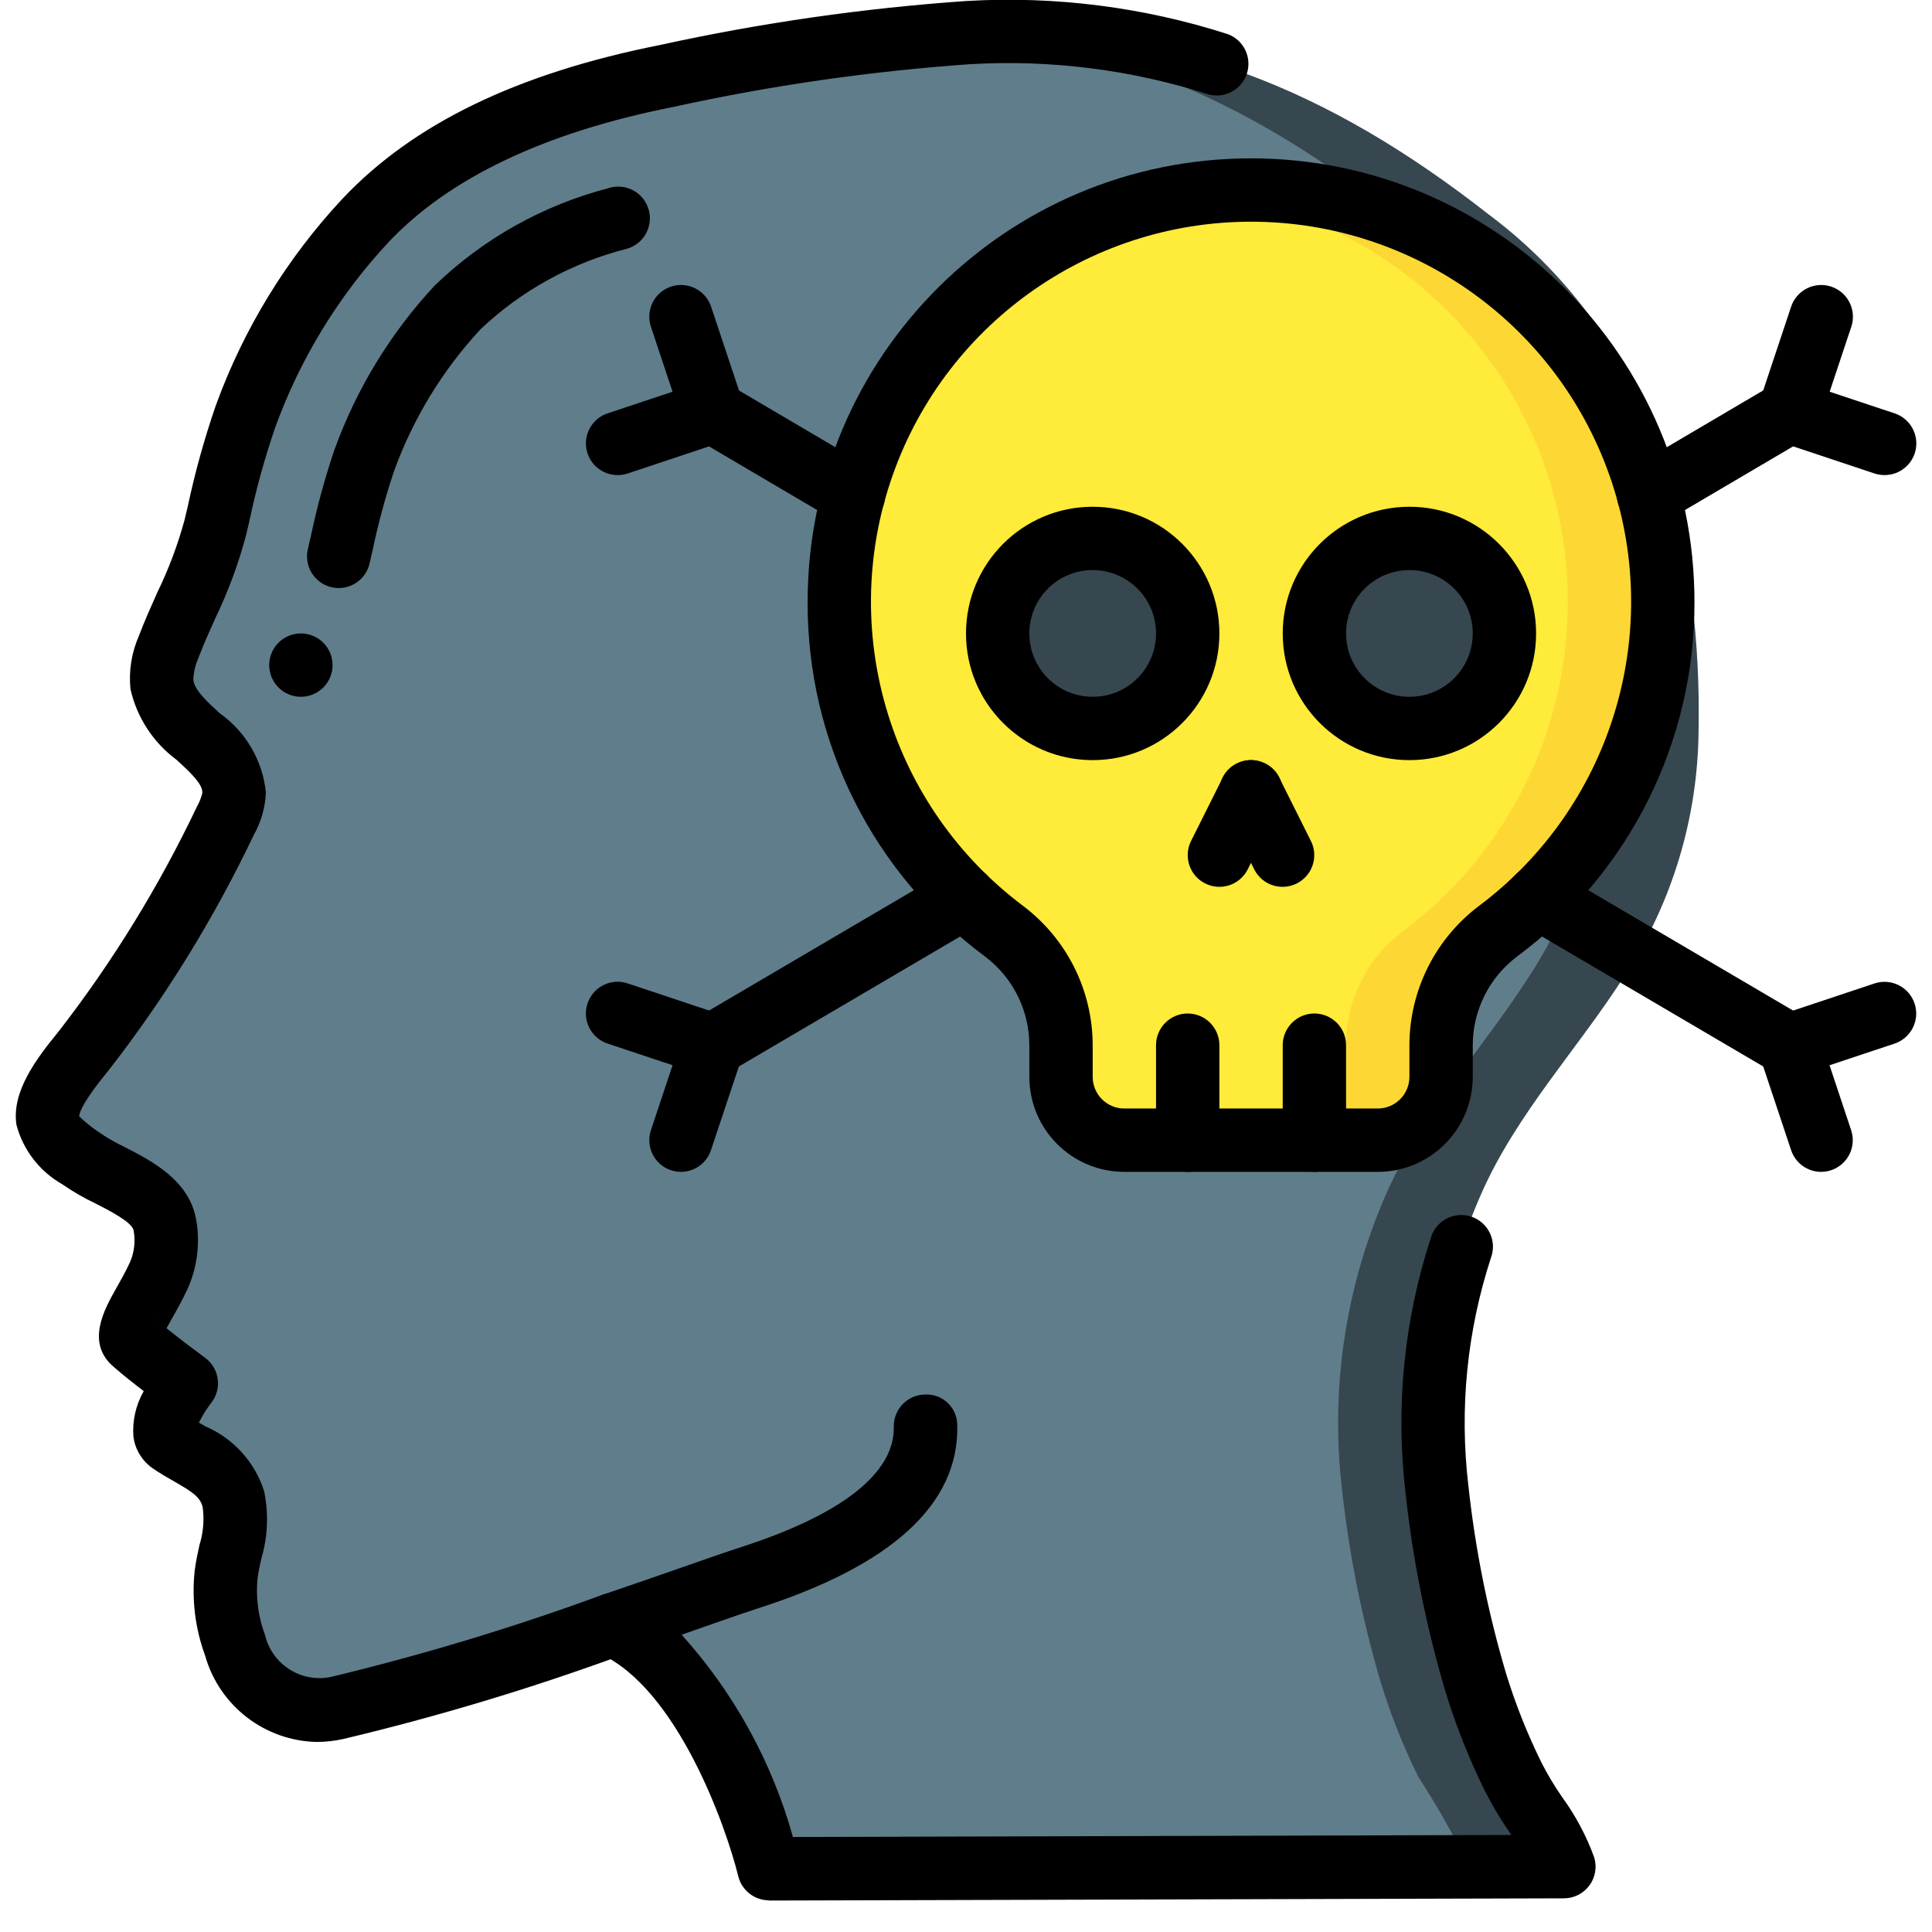 <?xml version="1.0" encoding="UTF-8"?>
<svg xmlns="http://www.w3.org/2000/svg" xmlns:xlink="http://www.w3.org/1999/xlink" width="512" height="512" viewBox="0 0 60 61" version="1.1"><!-- Generator: Sketch 51.3 (57544) - http://www.bohemiancoding.com/sketch --><title>030 - Death</title><desc>Created with Sketch.</desc><defs/><g id="Page-1" stroke="none" stroke-width="1" fill="none" fill-rule="evenodd"><g id="030---Death" transform="translate(-1, -1)" fill-rule="nonzero"><path d="M47.26,38.71 C45.98,41.632 45.501,44.842 45.87,48.01 C46.095,50.072 46.503,52.11 47.09,54.1 C47.405,55.131 47.803,56.134 48.28,57.1 C48.872,58.009 49.406,58.954 49.88,59.93 L24.78,60 L24.78,59.99 C24.7,59.69 23.19,53.81 19.85,52.3 C19.23,52.52 18.57,52.74 17.9,52.97 C15.679,53.74 13.419,54.395 11.13,54.93 C10.499,55.081 9.835,54.988 9.27,54.67 C8.627,54.274 8.148,53.66 7.92,52.94 C7.658,52.228 7.562,51.465 7.64,50.71 C7.87,49.939 7.948,49.131 7.87,48.33 C7.61,47.32 6.65,47.07 5.89,46.53 C5.27,46.09 6.38,44.68 6.38,44.68 C6.38,44.68 5.2,43.81 4.78,43.43 C4.34,43.07 4.96,42.45 5.51,41.28 C5.737,40.772 5.803,40.207 5.7,39.66 C5.49,38.59 3.87,38.18 3.07,37.59 C2.69,37.31 2.08,36.89 2.01,36.38 C1.9,35.67 2.74,34.67 3.15,34.17 C4.895,31.922 6.39,29.491 7.61,26.92 C7.77,26.649 7.866,26.344 7.89,26.03 C7.87,24.6 5.8,24.01 5.61,22.62 C5.58,22.212 5.652,21.803 5.82,21.43 C6.397,20.204 6.891,18.941 7.3,17.65 C7.546,16.465 7.863,15.297 8.25,14.15 C9.089,11.85 10.381,9.741 12.05,7.95 C14.5,5.36 18.12,4.08 21.54,3.4 C24.581,2.735 27.666,2.284 30.77,2.05 C30.87,2.04 30.97,2.04 31.07,2.03 C37.47,1.71 42.53,3.88 47.49,7.76 C50.193,9.776 52.168,12.615 53.12,15.85 C53.845,18.521 54.185,21.283 54.13,24.05 C54.111,26.783 53.313,29.454 51.83,31.75 C50.34,34.1 48.39,36.14 47.26,38.71 Z" id="Shape" fill="#37474F"/><path d="M44.26,38.71 C42.98,41.632 42.501,44.842 42.87,48.01 C43.095,50.072 43.503,52.11 44.09,54.1 C44.405,55.131 44.803,56.134 45.28,57.1 C45.872,58.009 46.406,58.954 46.88,59.93 L24.78,59.99 C24.7,59.69 23.19,53.81 19.85,52.3 C19.23,52.52 18.57,52.74 17.9,52.97 C17.582,52.7 17.229,52.474 16.85,52.3 C14.44,53.14 11.5,54.11 9.27,54.67 C8.627,54.274 8.148,53.66 7.92,52.94 C7.658,52.228 7.562,51.465 7.64,50.71 C7.87,49.939 7.948,49.131 7.87,48.33 C7.61,47.32 6.65,47.07 5.89,46.53 C5.27,46.09 6.38,44.68 6.38,44.68 C6.38,44.68 5.2,43.81 4.78,43.43 C4.34,43.07 4.96,42.45 5.51,41.28 C5.737,40.772 5.803,40.207 5.7,39.66 C5.49,38.59 3.87,38.18 3.07,37.59 C2.69,37.31 2.08,36.89 2.01,36.38 C1.9,35.67 2.74,34.67 3.15,34.17 C4.895,31.922 6.39,29.491 7.61,26.92 C7.77,26.649 7.866,26.344 7.89,26.03 C7.87,24.6 5.8,24.01 5.61,22.62 C5.58,22.212 5.652,21.803 5.82,21.43 C6.397,20.204 6.891,18.941 7.3,17.65 C7.546,16.465 7.863,15.297 8.25,14.15 C9.089,11.85 10.381,9.741 12.05,7.95 C14.5,5.36 18.12,4.08 21.54,3.4 C24.581,2.735 27.666,2.284 30.77,2.05 C35.93,2.37 40.25,4.44 44.49,7.76 C47.193,9.776 49.168,12.615 50.12,15.85 C50.845,18.521 51.185,21.283 51.13,24.05 C51.111,26.783 50.313,29.454 48.83,31.75 C47.34,34.1 45.39,36.14 44.26,38.71 Z" id="Shape" fill="#607D8B"/><path d="M53,20 C53.006,24.093 51.079,27.949 47.8,30.4 C46.664,31.247 45.996,32.583 46,34 L46,35 C45.997,36.103 45.103,36.997 44,37 L36,37 C34.897,36.997 34.003,36.103 34,35 L34,34 C34.004,32.583 33.336,31.247 32.2,30.4 C27.946,27.207 26.066,21.745 27.454,16.611 C28.842,11.476 33.217,7.705 38.5,7.09 C38.998,7.03 39.499,6.999 40,7 C47.18,7 53,12.82 53,20 Z" id="Shape" fill="#FDD834"/><path d="M50,20 C50.006,24.093 48.079,27.949 44.8,30.4 C43.664,31.247 42.996,32.583 43,34 L43,35 C42.997,36.103 42.103,36.997 41,37 L36,37 C34.897,36.997 34.003,36.103 34,35 L34,34 C34.004,32.583 33.336,31.247 32.2,30.4 C27.946,27.207 26.066,21.745 27.454,16.611 C28.842,11.476 33.217,7.705 38.5,7.09 C45.054,7.851 49.998,13.402 50,20 Z" id="Shape" fill="#FFEB3A"/><circle id="Oval" fill="#37474F" cx="35" cy="21" r="3"/><circle id="Oval" fill="#37474F" cx="45" cy="21" r="3"/><path d="M10.511,56 C8.861,55.969 7.426,54.862 6.977,53.275 C6.661,52.414 6.549,51.492 6.648,50.581 C6.682,50.318 6.739,50.05 6.798,49.781 C6.919,49.393 6.954,48.983 6.898,48.581 C6.817,48.267 6.586,48.11 5.998,47.774 C5.765,47.641 5.528,47.505 5.306,47.349 C4.981,47.117 4.766,46.761 4.713,46.365 C4.674,45.862 4.788,45.36 5.038,44.922 C4.698,44.661 4.325,44.367 4.109,44.172 C3.185,43.417 3.798,42.333 4.164,41.686 C4.299,41.449 4.455,41.174 4.604,40.854 C4.742,40.537 4.781,40.185 4.718,39.845 C4.667,39.586 3.942,39.216 3.51,38.995 C3.148,38.824 2.801,38.623 2.472,38.395 C1.755,37.99 1.231,37.313 1.02,36.517 C0.86,35.487 1.62,34.458 2.345,33.575 C4.056,31.369 5.522,28.985 6.72,26.464 C6.797,26.328 6.854,26.182 6.89,26.03 C6.89,25.755 6.565,25.439 6.076,24.991 C5.337,24.445 4.82,23.651 4.619,22.755 C4.562,22.184 4.653,21.608 4.883,21.083 C5.062,20.611 5.266,20.155 5.47,19.699 C5.826,18.968 6.112,18.205 6.326,17.421 L6.426,16.999 C6.656,15.918 6.952,14.852 7.312,13.807 C8.194,11.378 9.558,9.152 11.323,7.264 C13.559,4.9 16.836,3.316 21.345,2.419 C24.531,1.721 27.764,1.257 31.018,1.031 C33.809,0.868 36.607,1.223 39.269,2.079 C39.77,2.267 40.034,2.816 39.868,3.324 C39.703,3.833 39.167,4.121 38.651,3.979 C36.221,3.2 33.667,2.877 31.119,3.027 C27.964,3.249 24.829,3.701 21.74,4.38 C17.704,5.18 14.689,6.615 12.776,8.637 C11.197,10.329 9.976,12.324 9.188,14.5 C8.856,15.467 8.584,16.454 8.373,17.455 L8.273,17.881 C8.034,18.789 7.708,19.671 7.3,20.516 C7.111,20.937 6.923,21.357 6.76,21.786 C6.664,22.002 6.611,22.234 6.604,22.47 C6.649,22.796 7.03,23.146 7.434,23.517 C8.259,24.1 8.792,25.012 8.895,26.017 C8.876,26.492 8.744,26.955 8.51,27.368 C7.255,30.004 5.718,32.496 3.925,34.8 C3.163,35.727 3.005,36.1 3,36.247 C3.185,36.426 3.386,36.588 3.6,36.732 C3.861,36.914 4.137,37.074 4.425,37.211 C5.277,37.647 6.446,38.245 6.686,39.465 C6.829,40.221 6.735,41.002 6.419,41.703 C6.244,42.073 6.065,42.393 5.908,42.668 C5.859,42.755 5.808,42.851 5.758,42.938 C6.172,43.272 6.738,43.696 6.978,43.872 C7.196,44.033 7.34,44.277 7.375,44.546 C7.41,44.816 7.334,45.088 7.165,45.3 C7.017,45.493 6.888,45.7 6.78,45.918 L6.987,46.036 C7.872,46.417 8.548,47.163 8.839,48.082 C8.986,48.788 8.956,49.519 8.752,50.21 C8.706,50.419 8.658,50.627 8.632,50.837 C8.573,51.442 8.653,52.052 8.867,52.621 C9.086,53.545 9.994,54.132 10.926,53.952 C13.84,53.252 16.712,52.384 19.526,51.352 C20.048,51.171 20.618,51.447 20.799,51.968 C20.981,52.49 20.705,53.061 20.183,53.242 C17.289,54.303 14.335,55.193 11.336,55.907 C11.065,55.966 10.788,55.998 10.511,56 Z M5.411,42.659 L5.443,42.688 C5.434,42.677 5.424,42.666 5.413,42.656 L5.411,42.659 Z" id="Shape" fill="#000000"/><path d="M24.78,61 C24.319,61 23.919,60.685 23.809,60.238 C23.421,58.657 21.88,54.314 19.438,53.211 C19.064,53.042 18.831,52.661 18.851,52.251 C18.871,51.841 19.139,51.485 19.528,51.353 C20.57,50.999 21.515,50.669 22.258,50.409 C22.951,50.167 23.473,49.985 23.744,49.898 C27.901,48.583 28.744,47.082 28.72,46.053 C28.714,45.787 28.814,45.53 28.998,45.338 C29.181,45.146 29.434,45.035 29.7,45.03 C29.968,45.014 30.23,45.111 30.424,45.296 C30.618,45.481 30.727,45.738 30.724,46.006 C30.782,48.498 28.64,50.449 24.356,51.806 C24.097,51.889 23.592,52.065 22.922,52.299 L22.022,52.614 C23.671,54.442 24.874,56.628 25.536,59 L48.218,58.937 L48.151,58.837 C47.863,58.42 47.604,57.983 47.376,57.53 C46.879,56.522 46.464,55.475 46.135,54.4 C45.529,52.353 45.108,50.255 44.877,48.133 C44.557,45.423 44.83,42.677 45.677,40.083 C45.779,39.732 46.064,39.465 46.42,39.386 C46.777,39.307 47.148,39.428 47.389,39.703 C47.63,39.977 47.702,40.361 47.577,40.704 C46.82,43.02 46.575,45.472 46.86,47.892 C47.076,49.896 47.472,51.876 48.043,53.809 C48.341,54.787 48.719,55.739 49.172,56.655 C49.363,57.03 49.579,57.391 49.819,57.737 C50.244,58.32 50.585,58.959 50.832,59.637 C50.927,59.94 50.873,60.271 50.685,60.528 C50.497,60.784 50.198,60.936 49.88,60.937 L24.78,61.007 L24.78,61 Z" id="Shape" fill="#000000"/><path d="M11.194,19.567 C10.888,19.567 10.6,19.428 10.41,19.188 C10.22,18.949 10.15,18.635 10.22,18.338 L10.32,17.905 C10.513,16.989 10.76,16.086 11.06,15.199 C11.756,13.275 12.833,11.511 14.227,10.013 C15.76,8.535 17.647,7.478 19.708,6.942 C20.052,6.829 20.43,6.912 20.697,7.157 C20.963,7.403 21.076,7.773 20.991,8.125 C20.907,8.478 20.639,8.757 20.29,8.855 C18.563,9.293 16.977,10.164 15.681,11.386 C14.473,12.686 13.54,14.217 12.937,15.886 C12.667,16.696 12.443,17.521 12.268,18.356 L12.168,18.791 C12.064,19.245 11.66,19.567 11.194,19.567 Z" id="Shape" fill="#000000"/><circle id="Oval" fill="#000000" cx="10" cy="22" r="1"/><path d="M44,38 L36,38 C34.343,38 33,36.657 33,35 L33,34 C32.998,32.899 32.48,31.862 31.6,31.2 C28.059,28.569 25.98,24.411 26,20 C26,12.268 32.268,6 40,6 C47.732,6 54,12.268 54,20 C54.02,24.411 51.941,28.569 48.4,31.2 C47.52,31.862 47.002,32.899 47,34 L47,35 C47,35.796 46.684,36.559 46.121,37.121 C45.559,37.684 44.796,38 44,38 Z M40,8 C34.835,8 30.249,11.305 28.616,16.205 C26.982,21.105 28.668,26.501 32.8,29.6 C34.183,30.641 34.997,32.27 35,34 L35,35 C35,35.552 35.448,36 36,36 L44,36 C44.552,36 45,35.552 45,35 L45,34 C45.003,32.27 45.817,30.641 47.2,29.6 C51.332,26.501 53.018,21.105 51.384,16.205 C49.751,11.305 45.165,8 40,8 Z" id="Shape" fill="#000000"/><path d="M38,38 C37.448,38 37,37.552 37,37 L37,34 C37,33.448 37.448,33 38,33 C38.552,33 39,33.448 39,34 L39,37 C39,37.552 38.552,38 38,38 Z" id="Shape" fill="#000000"/><path d="M42,38 C41.448,38 41,37.552 41,37 L41,34 C41,33.448 41.448,33 42,33 C42.552,33 43,33.448 43,34 L43,37 C43,37.552 42.552,38 42,38 Z" id="Shape" fill="#000000"/><path d="M35,25 C32.791,25 31,23.209 31,21 C31,18.791 32.791,17 35,17 C37.209,17 39,18.791 39,21 C39,23.209 37.209,25 35,25 Z M35,19 C33.895,19 33,19.895 33,21 C33,22.105 33.895,23 35,23 C36.105,23 37,22.105 37,21 C37,19.895 36.105,19 35,19 Z" id="Shape" fill="#000000"/><path d="M45,25 C42.791,25 41,23.209 41,21 C41,18.791 42.791,17 45,17 C47.209,17 49,18.791 49,21 C49,23.209 47.209,25 45,25 Z M45,19 C43.895,19 43,19.895 43,21 C43,22.105 43.895,23 45,23 C46.105,23 47,22.105 47,21 C47,19.895 46.105,19 45,19 Z" id="Shape" fill="#000000"/><path d="M39,29 C38.654,29 38.332,28.82 38.15,28.526 C37.968,28.231 37.951,27.863 38.106,27.553 L39.106,25.553 C39.353,25.059 39.954,24.858 40.448,25.105 C40.942,25.352 41.143,25.953 40.896,26.447 L39.896,28.447 C39.726,28.786 39.379,29.001 39,29 Z" id="Shape" fill="#000000"/><path d="M41,29 C40.619,29.002 40.27,28.788 40.1,28.447 L39.1,26.447 C38.853,25.953 39.054,25.352 39.548,25.105 C40.042,24.858 40.643,25.059 40.89,25.553 L41.89,27.553 C42.045,27.862 42.028,28.229 41.847,28.524 C41.666,28.818 41.346,28.998 41,29 Z" id="Shape" fill="#000000"/><path d="M57,35 C56.822,35 56.647,34.953 56.494,34.862 L48.544,30.192 C48.068,29.912 47.909,29.299 48.189,28.823 C48.469,28.347 49.082,28.188 49.558,28.468 L57.508,33.138 C57.897,33.367 58.085,33.828 57.966,34.263 C57.847,34.699 57.451,35 57,35 Z" id="Shape" fill="#000000"/><path d="M27.449,17.62 C27.271,17.62 27.096,17.572 26.942,17.482 L22.492,14.862 C22.016,14.581 21.857,13.968 22.138,13.492 C22.419,13.016 23.032,12.857 23.508,13.138 L27.958,15.758 C28.347,15.987 28.535,16.448 28.416,16.884 C28.297,17.319 27.901,17.621 27.449,17.62 Z" id="Shape" fill="#000000"/><path d="M20,16 C19.509,16 19.091,15.645 19.012,15.16 C18.934,14.676 19.218,14.206 19.684,14.051 L21.735,13.368 L21.052,11.316 C20.939,10.977 21.016,10.603 21.253,10.335 C21.491,10.068 21.853,9.947 22.203,10.019 C22.554,10.091 22.839,10.345 22.952,10.684 L23.952,13.684 C24.127,14.208 23.844,14.774 23.32,14.949 L20.32,15.949 C20.217,15.983 20.109,16.001 20,16 Z" id="Shape" fill="#000000"/><path d="M58,38 C57.57,38 57.188,37.724 57.052,37.316 L56.052,34.316 C55.877,33.792 56.16,33.226 56.684,33.051 L59.684,32.051 C60.209,31.876 60.775,32.16 60.95,32.685 C61.125,33.21 60.841,33.776 60.316,33.951 L58.265,34.634 L58.948,36.686 C59.049,36.991 58.997,37.325 58.81,37.585 C58.622,37.845 58.321,38 58,38 Z" id="Shape" fill="#000000"/><path d="M23,35 C22.549,35 22.153,34.699 22.034,34.263 C21.915,33.828 22.103,33.367 22.492,33.138 L30.442,28.468 C30.918,28.188 31.531,28.347 31.811,28.823 C32.091,29.299 31.932,29.912 31.456,30.192 L23.506,34.862 C23.353,34.953 23.178,35 23,35 Z" id="Shape" fill="#000000"/><path d="M52.551,17.62 C52.099,17.621 51.703,17.319 51.584,16.884 C51.465,16.448 51.653,15.987 52.042,15.758 L56.492,13.138 C56.968,12.857 57.581,13.016 57.862,13.492 C58.143,13.968 57.984,14.581 57.508,14.862 L53.058,17.482 C52.904,17.572 52.729,17.62 52.551,17.62 Z" id="Shape" fill="#000000"/><path d="M60,16 C59.893,16 59.786,15.983 59.684,15.949 L56.684,14.949 C56.16,14.774 55.877,14.208 56.052,13.684 L57.052,10.684 C57.165,10.345 57.45,10.091 57.801,10.019 C58.151,9.947 58.513,10.068 58.751,10.335 C58.988,10.603 59.065,10.977 58.952,11.316 L58.269,13.368 L60.32,14.051 C60.786,14.206 61.071,14.677 60.992,15.162 C60.912,15.647 60.492,16.002 60,16 Z" id="Shape" fill="#000000"/><path d="M22,38 C21.679,38 21.377,37.845 21.189,37.584 C21.002,37.324 20.95,36.989 21.052,36.684 L21.735,34.632 L19.684,33.949 C19.159,33.774 18.875,33.208 19.05,32.683 C19.225,32.158 19.791,31.874 20.316,32.049 L23.316,33.049 C23.84,33.224 24.123,33.79 23.948,34.314 L22.948,37.314 C22.813,37.723 22.431,37.999 22,38 Z" id="Shape" fill="#000000"/></g></g></svg>
